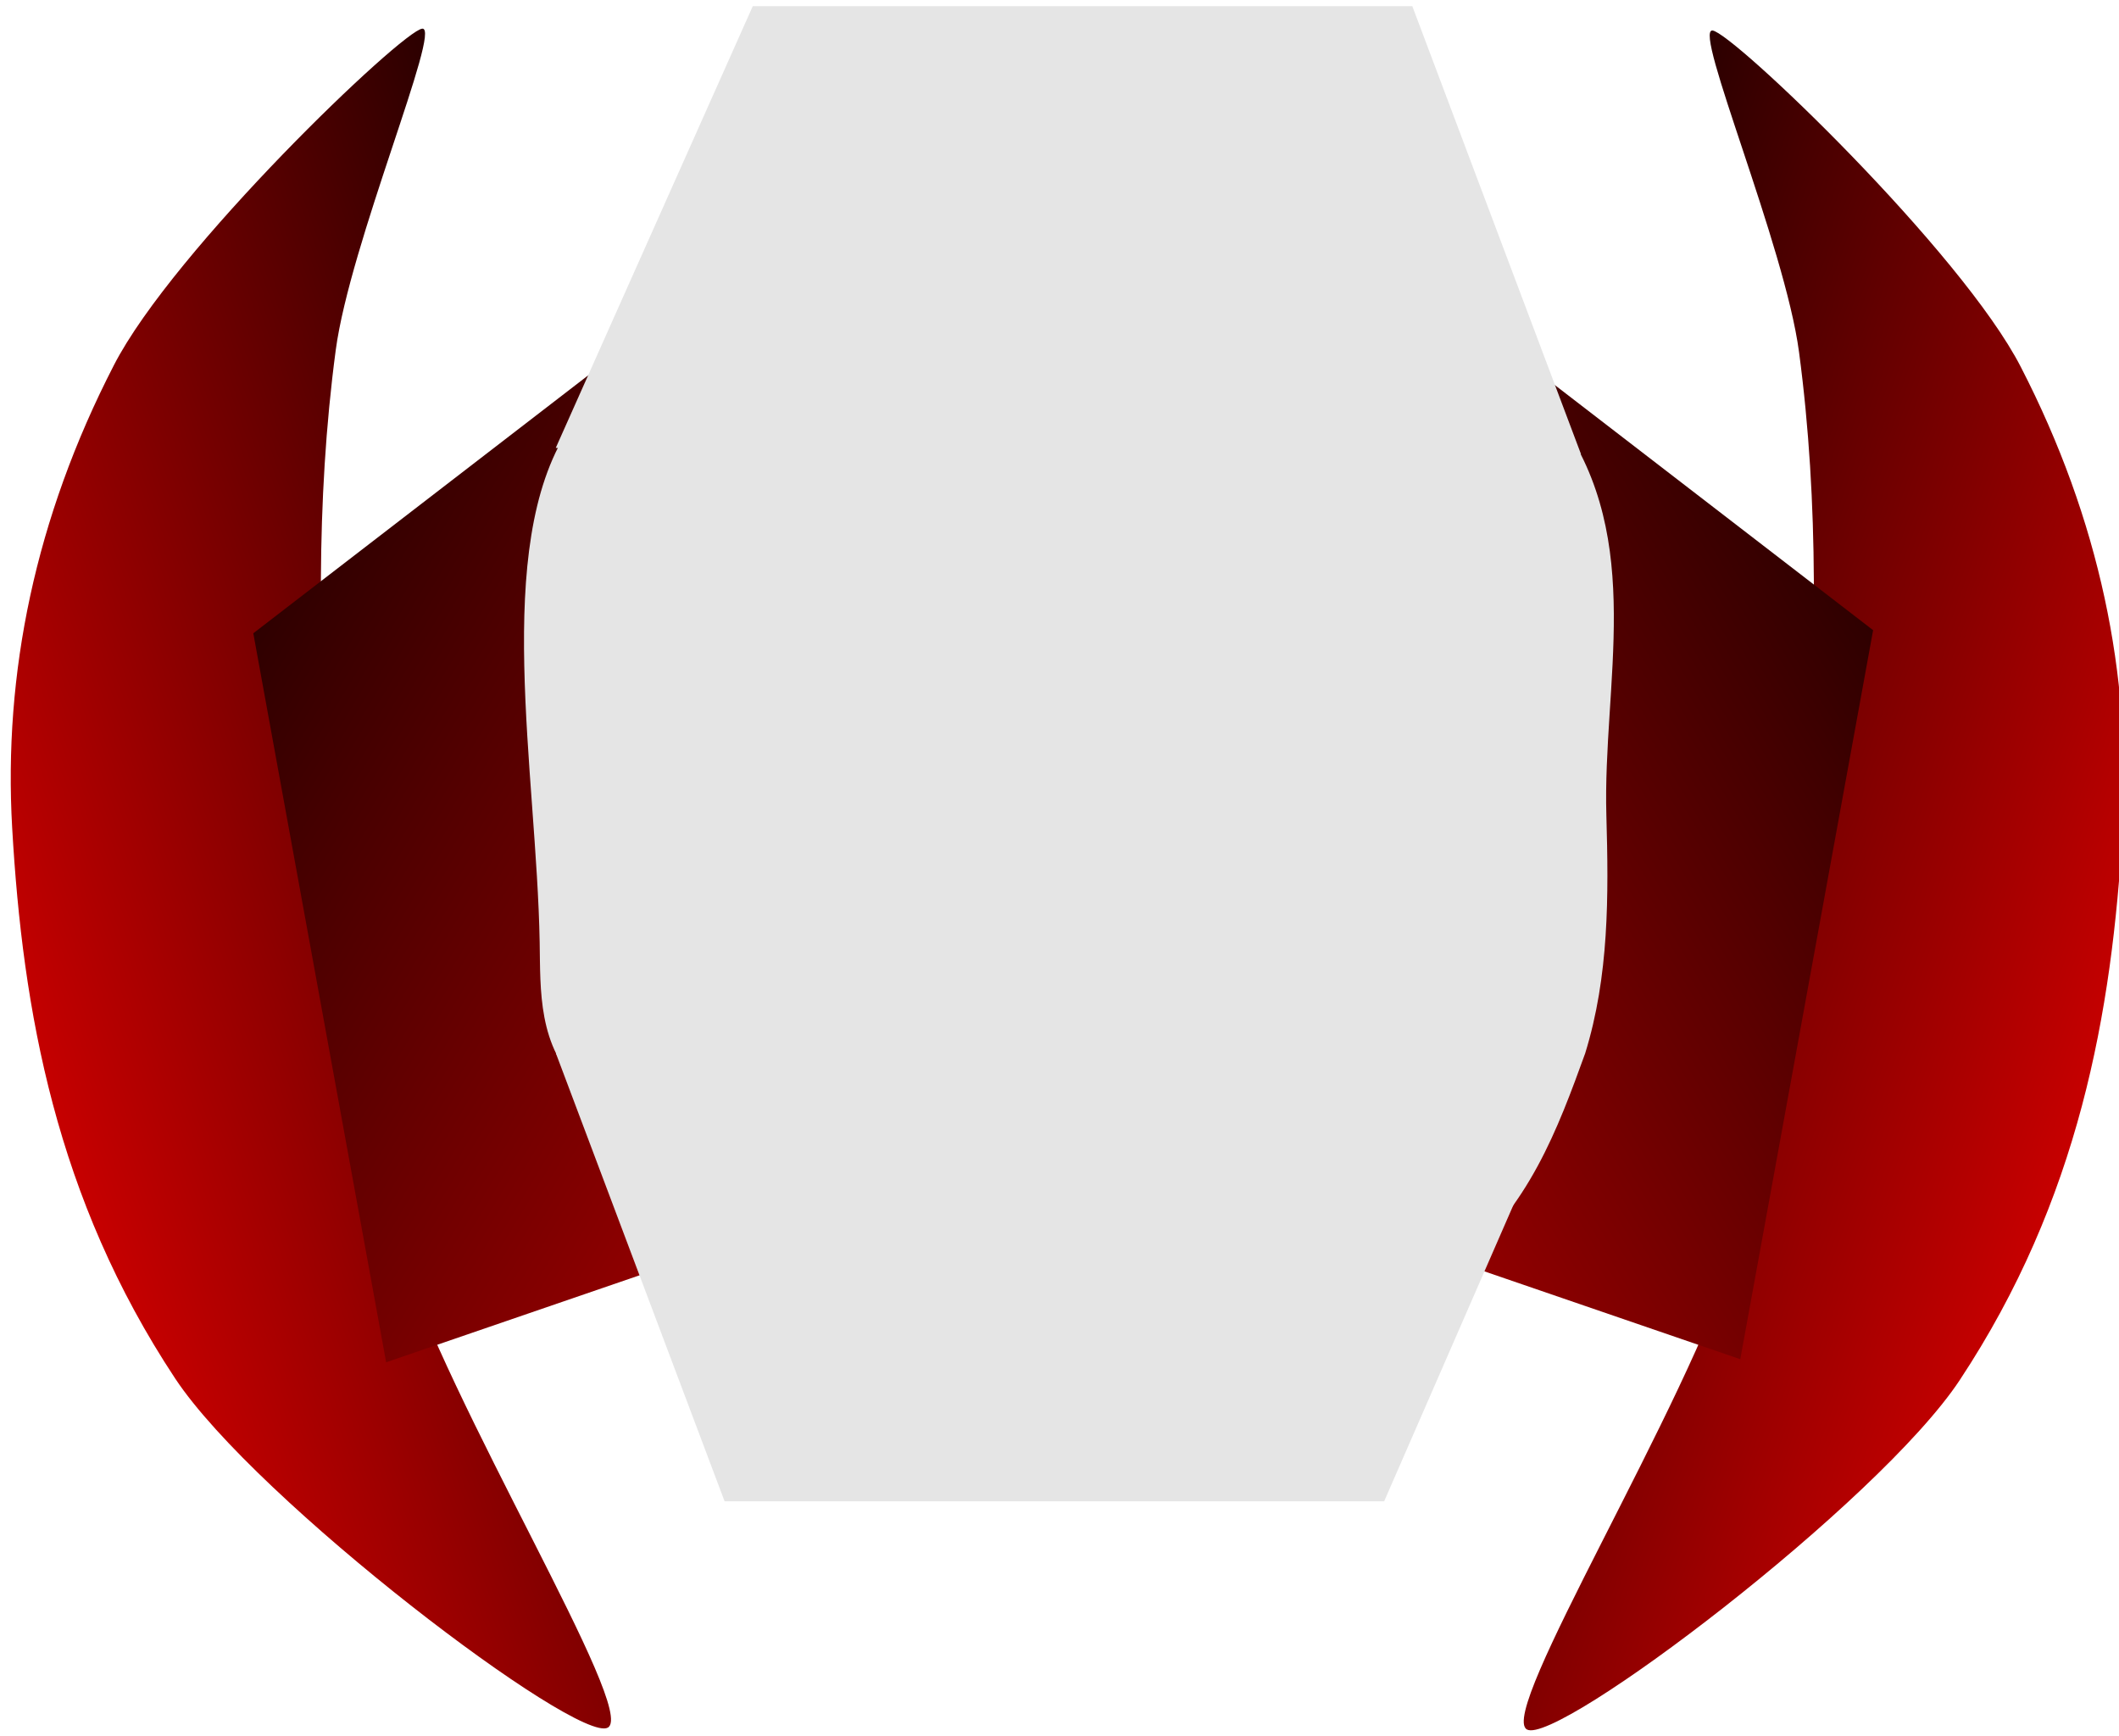 <svg version="1.1" width="343" height="281" viewBox="-1 -1 343 281" xmlns="http://www.w3.org/2000/svg" xmlns:xlink="http://www.w3.org/1999/xlink">
  <defs>
    <linearGradient id="grad_1" y2="1">
      <stop offset="0" stop-color="#000000" stop-opacity="1"/>
      <stop offset="1" stop-color="#FF0000" stop-opacity="1"/>
    </linearGradient>
    <linearGradient id="grad_2" y2="1">
      <stop offset="0" stop-color="#000000" stop-opacity="1"/>
      <stop offset="1" stop-color="#FF0000" stop-opacity="1"/>
    </linearGradient>
    <linearGradient id="grad_3" y2="1">
      <stop offset="0" stop-color="#000000" stop-opacity="1"/>
      <stop offset="1" stop-color="#CB0000" stop-opacity="1"/>
    </linearGradient>
    <linearGradient id="grad_4" y2="1">
      <stop offset="0" stop-color="#000000" stop-opacity="1"/>
      <stop offset="1" stop-color="#CB0000" stop-opacity="1"/>
    </linearGradient>
  </defs>
  <!-- Exported by Scratch - http://scratch.mit.edu/ -->
  <path id="ID0.046944897156208754" fill="url(#grad_1)" stroke="none" stroke-linecap="round" d="M 151.650 111.150 C 152.441 111.352 161.598 136.459 163.950 149.650 C 167.080 167.083 168.352 184.853 168 202.500 C 167.582 223.451 166.254 244.843 161.500 265.450 C 158.256 279.480 145.437 307.300 144.250 305.350 C 143.063 303.400 150.640 268.471 152.600 250.250 C 154.341 233.400 154.944 216.391 155.350 200.150 C 155.786 182.756 155.907 165.277 155.100 147.900 C 154.536 135.731 150.859 110.948 151.650 111.150 Z " transform="matrix(4.06, 0, 0, 1.416, -339.5, -153.45)"/>
  <path id="ID0.046944897156208754" fill="url(#grad_2)" stroke="none" stroke-linecap="round" d="M 151.650 111.150 C 152.441 111.352 161.598 136.459 163.950 149.650 C 167.080 167.083 168.352 184.853 168 202.500 C 167.582 223.451 166.254 244.843 161.500 265.450 C 158.256 279.480 145.437 307.300 144.250 305.350 C 143.063 303.400 150.640 268.471 152.600 250.250 C 154.341 233.400 154.944 216.391 155.350 200.150 C 155.786 182.756 155.907 165.277 155.100 147.900 C 154.536 135.731 150.859 110.948 151.650 111.150 Z " transform="matrix(-4.06, 0, 0, 1.416, 683.05, -153.75)"/>
  <path id="ID0.44666126603260636" fill="url(#grad_3)" stroke="none" stroke-linecap="round" d="M 83.700 146.500 L 343.150 46 L 346.500 226.500 L 126.450 264.500 L 83.700 146.500 Z " transform="matrix(0.503, 0, 0, 1, -2.1, -45)"/>
  <path id="ID0.44666126603260636" fill="url(#grad_4)" stroke="none" stroke-linecap="round" d="M 83.700 146.500 L 343.150 46 L 346.500 226.500 L 126.450 264.500 L 83.700 146.500 Z " transform="matrix(-0.503, 0, 0, 1, 344.3, -45.5)"/>
  <path id="ID0.6804642989300191" fill="#E5E5E5" stroke="none" stroke-linecap="round" d="M 222 9 C 248.460 8.744 264.237 46.042 275.750 70.500 C 284.795 90.035 280.247 113.130 280.650 134.500 C 280.894 147.511 280.940 160.477 278.400 173 C 275.529 185.085 272.387 198.179 264.600 207.500 C 253.988 220.200 240.119 241.986 224.600 237 C 199.642 228.972 186.825 199.937 171.900 178.500 C 167.290 171.883 167.592 162.785 167.500 155 C 167.176 127.344 162.454 91.120 170.550 72 C 181.618 47.340 195.794 9.254 222 9 Z " transform="matrix(1.526, 0, 0, 1, -169.25, -3.5)"/>
  <path id="ID0.8756990414112806" fill="#E5E5E5" stroke="none" d="M 152.500 54.500 L 309.500 54.500 L 349.650 127 L 105.600 126 L 152.500 54.500 Z " transform="matrix(0.68, 0, 0, 1, 17.15, -54.5)"/>
  <path id="ID0.8756990414112806" fill="#E5E5E5" stroke="none" d="M 152.500 54.500 L 309.500 54.500 L 349.650 127 L 106.950 125.500 L 152.500 54.500 Z " transform="matrix(-0.68, 0, 0, -1, 326.75, 296.5)"/>
</svg>